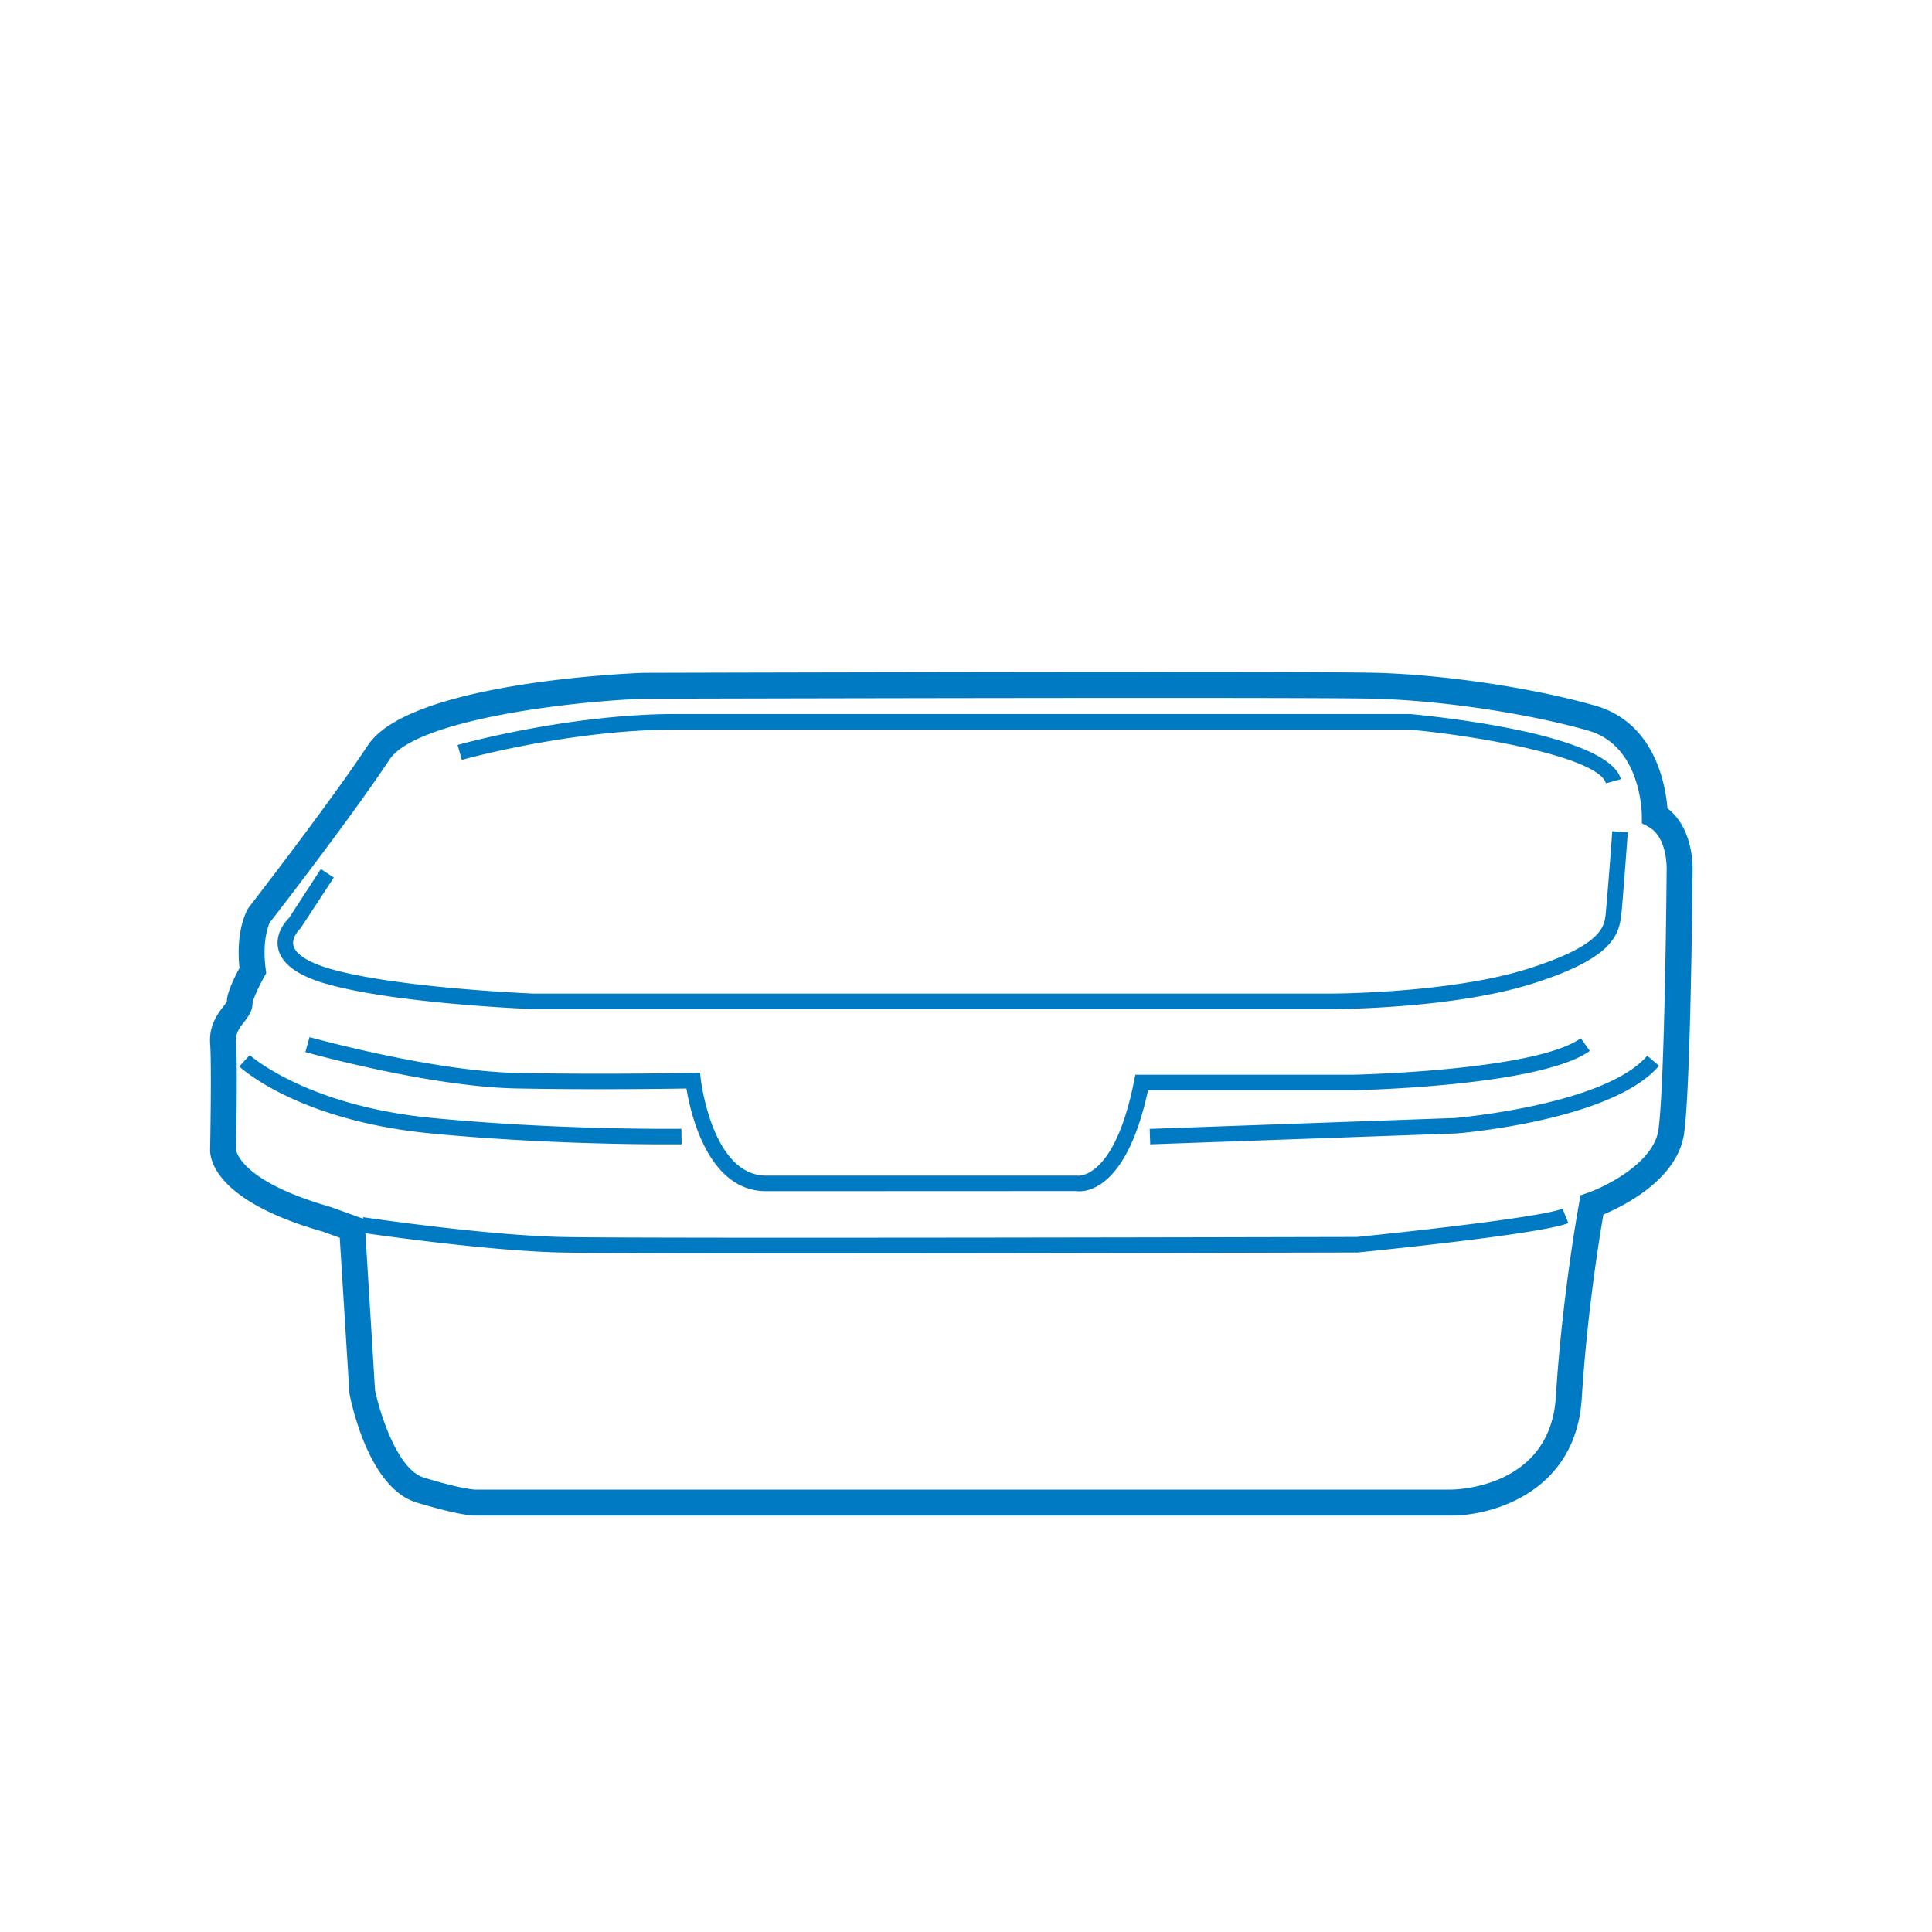 <svg xmlns="http://www.w3.org/2000/svg" width="46" height="46" viewBox="0 0 46 46">
    <g fill="none" fill-rule="evenodd">
        <path d="M0 0h46v46H0z"/>
        <path fill="#007BC3" d="M39.682 20.705c0 .05-.04 5.058-.194 6.186-.107.793-1.254 1.358-1.686 1.51l-.17.058-.032.175c-.004.023-.4 2.152-.557 4.632-.137 2.166-2.396 2.2-2.491 2.2H11.306c-.003 0-.317-.011-1.215-.286-.657-.201-1.073-1.637-1.162-2.085L8.7 29.363c.527.075 2.999.42 4.646.458.613.014 2.913.02 5.713.02 5.58 0 13.14-.02 13.266-.02.446-.045 4.38-.44 5.017-.7l-.14-.343c-.496.203-3.715.555-4.896.673-.171 0-17.122.042-18.951 0-1.82-.042-4.678-.466-4.707-.47l-.005.035-.765-.277c-2.198-.626-2.259-1.364-2.259-1.373.002-.082.04-2.038 0-2.562-.016-.2.08-.326.192-.47.095-.124.202-.264.202-.446.007-.085.136-.377.275-.626l.051-.09-.013-.101c-.097-.735.1-1.103.096-1.103.047-.06 1.955-2.523 2.851-3.882.597-.905 4.034-1.37 6.049-1.45.158 0 15.856-.042 17.41 0 1.605.044 3.65.349 5.086.76 1.252.36 1.273 1.955 1.273 2.023l.002.183.16.087c.451.246.43.998.43 1.016m.018-1.459c-.04-.517-.279-2.031-1.713-2.443-1.482-.424-3.587-.74-5.24-.784-1.565-.042-16.781-.001-17.44.001-.568.022-5.584.262-6.55 1.726-.89 1.349-2.804 3.82-2.84 3.867-.033.052-.312.518-.216 1.435-.12.22-.305.599-.3.795a.975.975 0 0 1-.08.115c-.132.17-.352.457-.319.894.038.494 0 2.483 0 2.483-.016.2.036 1.237 2.685 1.99l.401.146.23 3.7c.043.23.46 2.253 1.592 2.6.979.298 1.33.314 1.39.314h23.251c1.014 0 2.968-.581 3.108-2.78.128-2.043.422-3.843.516-4.389.477-.198 1.774-.835 1.924-1.943.158-1.165.198-6.056.2-6.253.001-.043.033-.995-.6-1.474m-31.959 4.17c1.62.474 4.798.604 4.94.61h19.034c.117 0 2.888-.007 4.785-.61 1.832-.582 2.04-1.11 2.1-1.615.038-.344.152-1.916.157-1.983l-.37-.027a105.31 105.31 0 0 1-.157 1.979c-.034.293-.085.735-1.842 1.293-1.841.586-4.645.593-4.673.593H12.688c-.032-.002-3.267-.134-4.843-.594-.503-.147-.808-.342-.859-.548-.048-.196.145-.383.174-.418l.788-1.202-.309-.203-.76 1.169c-.014.013-.35.332-.253.738.084.352.46.627 1.115.819m30.112 1.605l-.215-.302c-1.084.774-5.37.867-5.41.868h-5.196l-.03.148c-.463 2.33-1.32 2.265-1.356 2.254h-7.408c-1.277 0-1.548-2.259-1.551-2.281l-.02-.168-.167.004c-.022 0-2.187.043-4.21 0-2.002-.042-4.89-.844-4.92-.852l-.1.356c.12.033 2.963.823 5.012.866 1.708.034 3.517.011 4.061.002.096.58.51 2.443 1.894 2.444l7.379-.003a.534.534 0 0 0 .083.006c.286 0 1.159-.192 1.635-2.406h4.897c.181-.004 4.446-.097 5.622-.936M16.109 17.37H33.55c1.845.173 4.52.685 4.686 1.281l.357-.099c-.297-1.056-4.225-1.477-5.026-1.552h-17.46c-2.596 0-5.186.73-5.212.737l.101.356c.025-.007 2.568-.723 5.112-.723m-5.815 9.248c-3.003-.29-4.332-1.486-4.346-1.497l-.251.27c.056.054 1.422 1.292 4.561 1.595 2.436.235 4.726.26 5.6.26l.372-.001-.006-.37c-.028 0-2.862.039-5.93-.257m24.37 0l-7.29.26.013.368 7.299-.26c.151-.012 3.715-.32 4.816-1.61l-.282-.24c-1.003 1.173-4.53 1.478-4.556 1.481"/>
    </g>
</svg>
